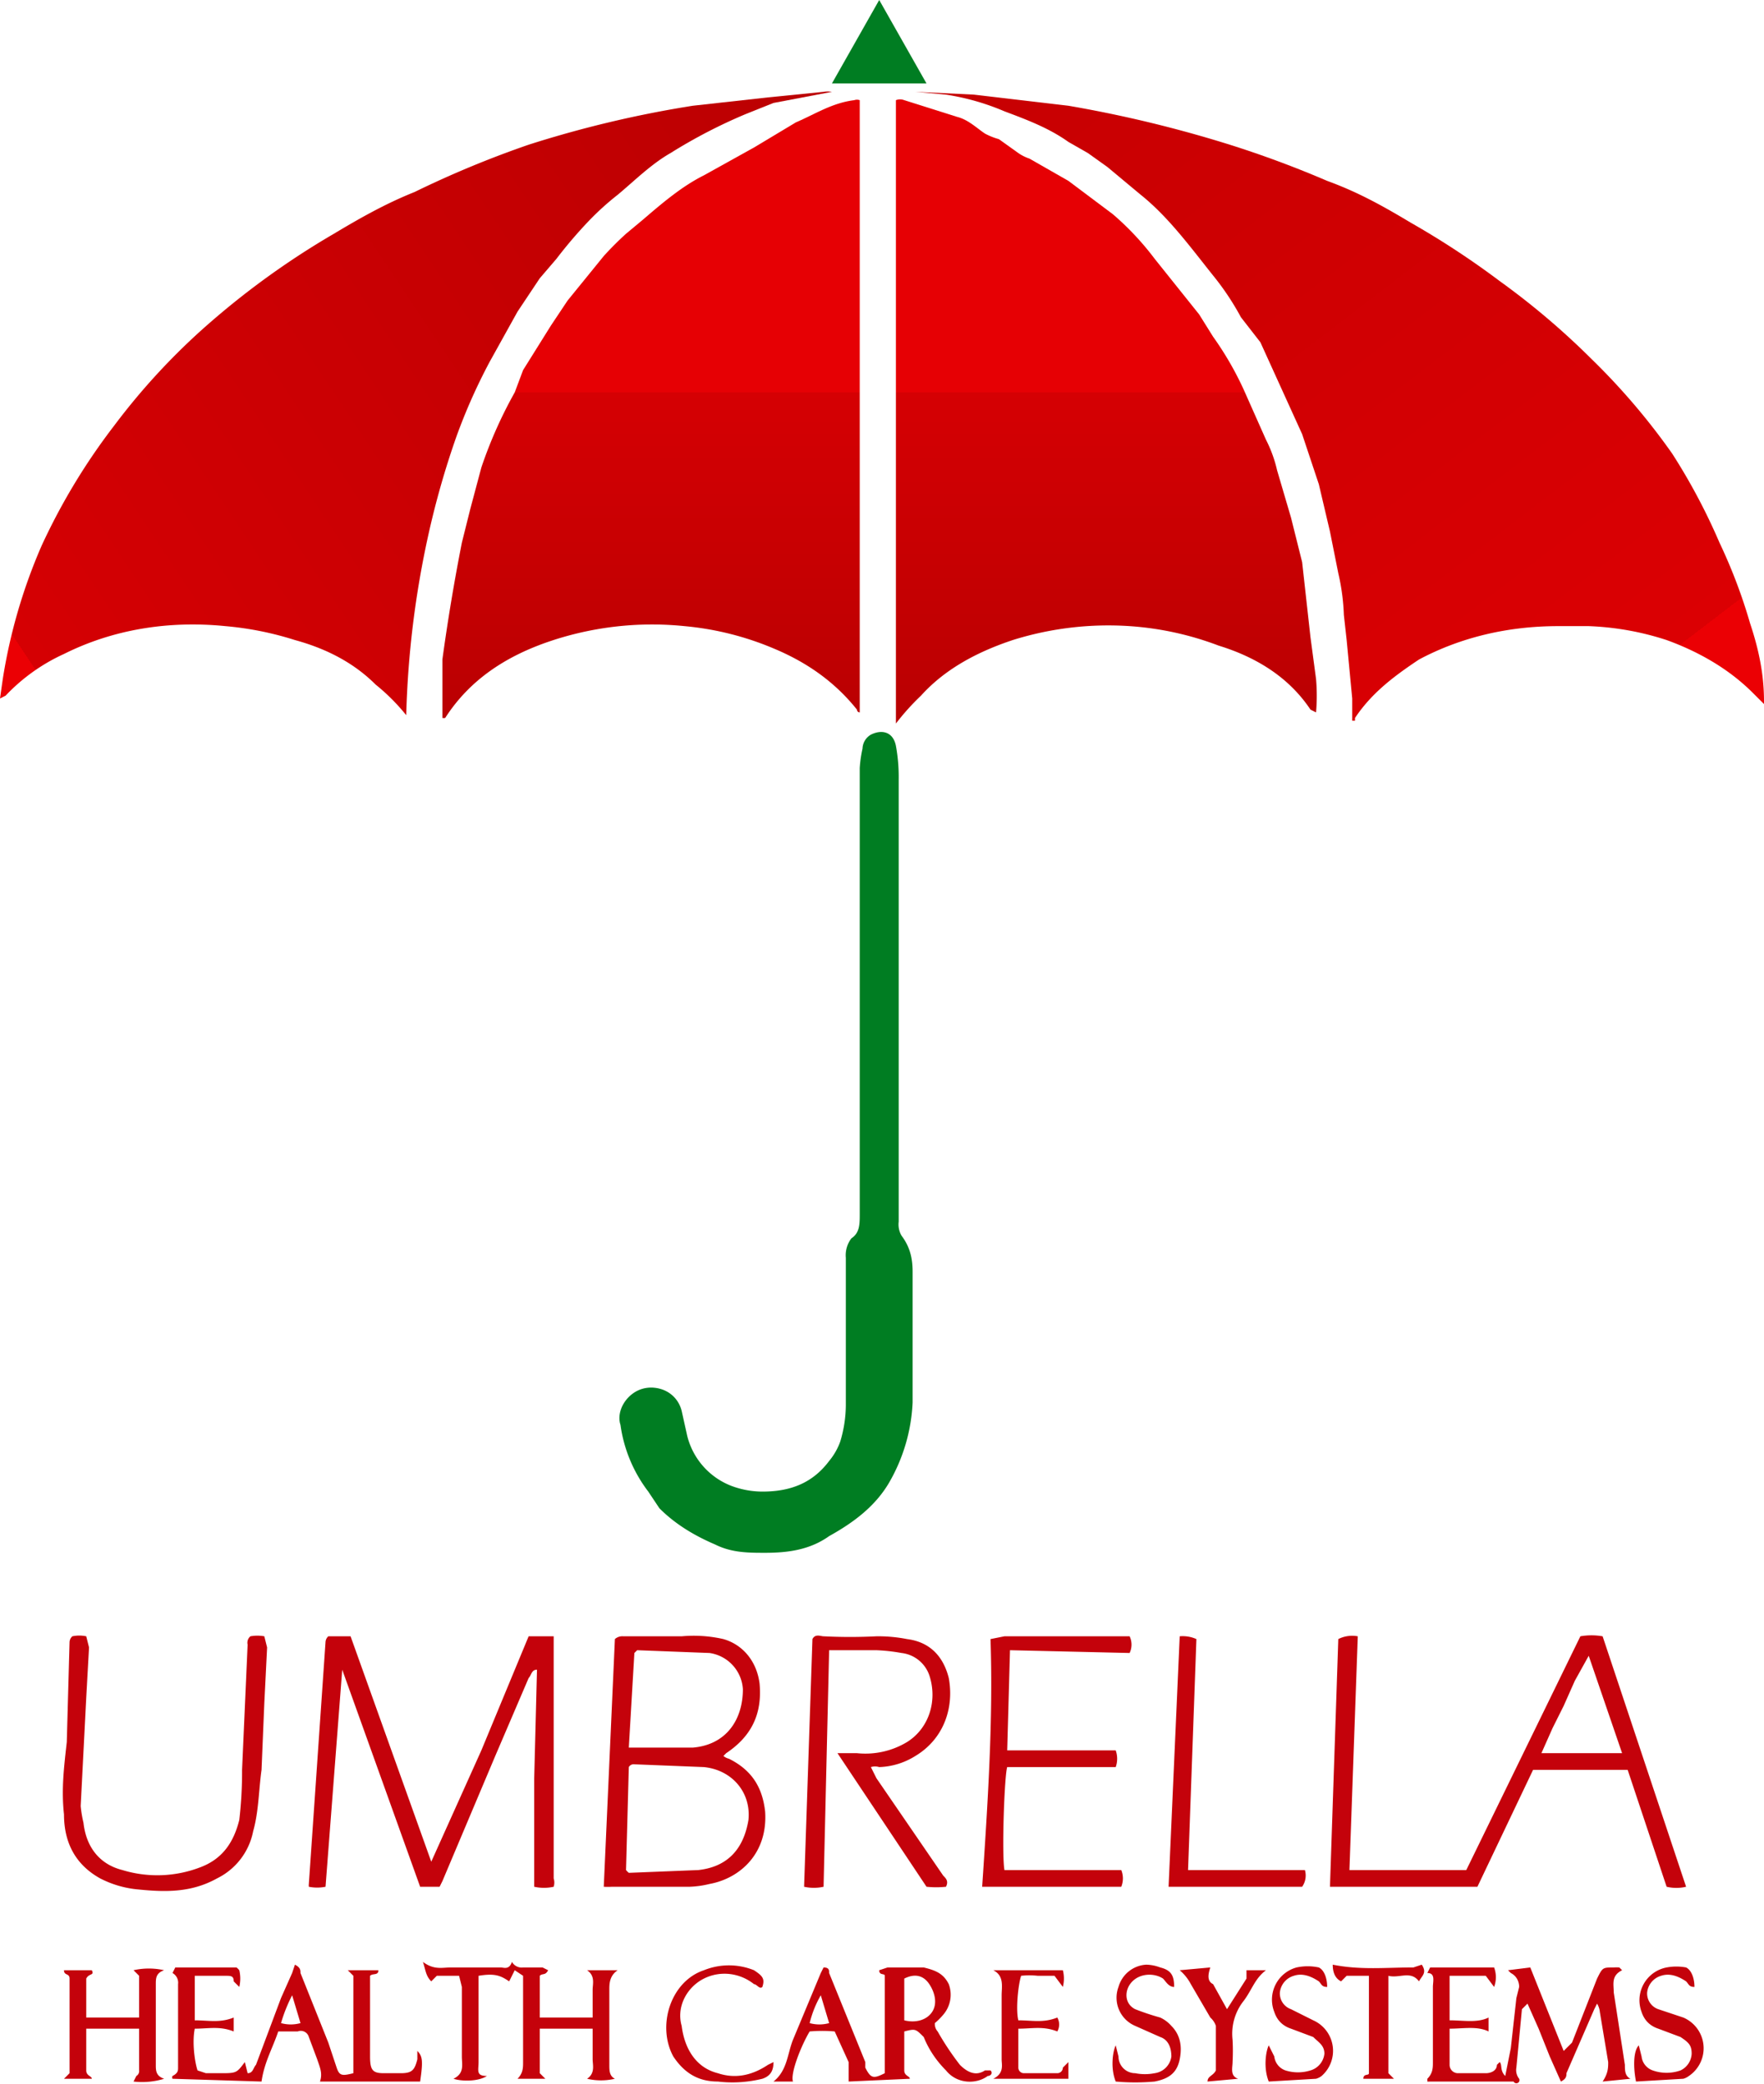 <svg xmlns="http://www.w3.org/2000/svg" xmlns:xlink="http://www.w3.org/1999/xlink" viewBox="0 0 634 749"><defs><linearGradient id="b" x1="576" x2="374" y1="253" y2="-11" gradientUnits="userSpaceOnUse"><stop offset="0" stop-color="#eb0004"/><stop offset="0" stop-color="#e70004"/><stop offset="0" stop-color="#db0003"/><stop offset="1" stop-color="#c60002"/><stop offset="1" stop-color="#aa0001"/><stop offset="1" stop-color="#940000"/></linearGradient><linearGradient id="a" x1="398" x2="398" y1="141" y2="317" gradientUnits="userSpaceOnUse"><stop offset="0" stop-color="#e60004"/><stop offset="0" stop-color="#d50003"/><stop offset="1" stop-color="#ac0001"/><stop offset="1" stop-color="#9c0000"/></linearGradient><linearGradient xlink:href="#a" id="c" x1="234" x2="234" y1="141" y2="317"/><linearGradient id="d" x1="17" x2="326" y1="247" y2="41" gradientUnits="userSpaceOnUse"><stop offset="0" stop-color="#eb0004"/><stop offset="0" stop-color="#e50004"/><stop offset="0" stop-color="#d50003"/><stop offset="1" stop-color="#ba0002"/><stop offset="1" stop-color="#940000"/><stop offset="1" stop-color="#940000"/></linearGradient></defs><g data-name="Layer 2"><g data-name="Layer 1"><path d="M634 252c0-10-2-19-5-28a192 192 0 0 0-11-29 219 219 0 0 0-17-32 241 241 0 0 0-29-34 272 272 0 0 0-33-28 304 304 0 0 0-32-21c-10-6-19-11-30-15a373 373 0 0 0-35-13 448 448 0 0 0-58-14l-17-2-17-2-21-1 11 1a87 87 0 0 1 21 6c8 3 16 6 23 11l7 4 7 5 12 10c10 8 18 19 26 29a96 96 0 0 1 10 15l7 9 15 33 6 18 4 17 3 15a78 78 0 0 1 2 15l1 9 2 21v8h1v-1c6-9 14-15 23-21 15-8 32-12 50-12h11a102 102 0 0 1 28 5c11 4 22 10 31 19l5 5-1-2Z" fill="url(#b)"/><path d="m471 229-3-27-4-16-5-17a47 47 0 0 0-4-11l-8-18a115 115 0 0 0-11-19l-5-8-16-20a102 102 0 0 0-15-16l-16-12-14-8a16 16 0 0 1-4-2l-7-5a24 24 0 0 1-5-2c-3-2-6-5-10-6l-19-6a4 4 0 0 0-3 0v224a86 86 0 0 1 9-10c9-10 21-16 33-20a115 115 0 0 1 42-5 111 111 0 0 1 32 7c13 4 25 11 33 23l2 1a69 69 0 0 0 0-12l-2-15Z" fill="url(#a)"/><path d="M307 36c-8 1-14 5-21 8l-15 9-18 10c-8 4-15 10-22 16l-6 5a116 116 0 0 0-8 8l-13 16-6 9-10 16-3 8a159 159 0 0 0-12 27l-4 15-3 12a728 728 0 0 0-7 42v21a4 4 0 0 0 1 0c9-14 22-22 36-27a115 115 0 0 1 50-6 107 107 0 0 1 32 8c12 5 22 12 30 22a1 1 0 0 0 1 1V36a3 3 0 0 0-2 0Z" fill="url(#c)"/><path d="m176 130 10-18 8-12 6-7a163 163 0 0 1 12-14 100 100 0 0 1 10-9c6-5 12-11 19-15a188 188 0 0 1 27-14l10-4 21-4a9 9 0 0 0-3 0l-20 2-27 3a397 397 0 0 0-59 14 364 364 0 0 0-41 17c-10 4-19 9-29 15a290 290 0 0 0-48 35 240 240 0 0 0-31 34 226 226 0 0 0-26 43 196 196 0 0 0-14 48l-1 7 2-1a67 67 0 0 1 21-15c18-9 38-12 58-10a115 115 0 0 1 25 5c11 3 21 8 29 16a72 72 0 0 1 11 11 341 341 0 0 1 8-65 306 306 0 0 1 10-35 205 205 0 0 1 12-27Z" fill="url(#d)"/><path d="M309 356v-80a44 44 0 0 1 1-7 6 6 0 0 1 3-5c4-2 8-1 9 4a62 62 0 0 1 1 12v159a8 8 0 0 0 1 5c3 4 4 8 4 13v47a63 63 0 0 1-8 28c-5 9-13 15-22 20-7 5-15 6-23 6-6 0-12 0-18-3-7-3-14-7-20-13l-4-6a51 51 0 0 1-10-24c-1-3 0-7 3-10s7-4 11-3 7 4 8 8l2 9a26 26 0 0 0 16 18 32 32 0 0 0 11 2c10 0 18-3 24-11a23 23 0 0 0 4-7 46 46 0 0 0 2-13v-53a10 10 0 0 1 2-7c3-2 3-5 3-9v-80Zm24-326h-34l17-30 17 30Z" fill="#007d22"/><path d="m190 588-17 41-18 40-29-81h-8a3 3 0 0 0-1 2l-6 87a5 5 0 0 0 0 1 15 15 0 0 0 6 0l6-78 28 78h7l1-2 19-45 12-28c1-1 1-3 3-3l-1 39v39a16 16 0 0 0 7 0 5 5 0 0 0 0-3v-87h-9Zm401 45-15-45a23 23 0 0 0-8 0l-41 84h-42l3-84a11 11 0 0 0-7 1l-3 89h53l20-42h34l14 42a15 15 0 0 0 7 0l-15-45Zm-37-3 4-9 4-8 4-9 5-9 12 35Zm-292 2a5 5 0 0 1-2-1l1-1c9-6 13-14 12-25-1-8-6-14-13-16a48 48 0 0 0-15-1h-21a4 4 0 0 0-3 1l-4 89a24 24 0 0 0 3 0h28a35 35 0 0 0 7-1c11-2 21-11 20-26-1-9-5-15-13-19Zm-34-38 1-1 26 1a14 14 0 0 1 12 13c0 11-6 20-18 21h-23l2-34Zm41 60c-2 12-9 17-18 18l-25 1a7 7 0 0 1-1-1l1-37a2 2 0 0 1 2-1l25 1c10 1 17 9 16 19Zm47-19a26 26 0 0 0 13-4c10-6 14-17 12-28-2-8-7-13-15-14a54 54 0 0 0-11-1 188 188 0 0 1-19 0c-1 0-3-1-4 1l-3 89a16 16 0 0 0 7 0l2-85h17a65 65 0 0 1 9 1 12 12 0 0 1 10 8c3 9 0 19-8 24a29 29 0 0 1-18 4h-7l32 48a33 33 0 0 0 7 0c1-2 0-3-1-4l-24-35-2-4a5 5 0 0 1 3 0ZM90 588a3 3 0 0 0-1 3l-2 45a149 149 0 0 1-1 18c-2 8-6 14-14 17a43 43 0 0 1-28 1c-8-2-13-8-14-17a43 43 0 0 1-1-6l2-39 1-18-1-4a12 12 0 0 0-5 0 3 3 0 0 0-1 2l-1 36c-1 9-2 17-1 26 0 10 4 18 13 23a37 37 0 0 0 14 4c10 1 19 1 28-4a24 24 0 0 0 13-17c2-7 2-15 3-22l1-24 1-20-1-4a14 14 0 0 0-5 0Zm311 0h-40l-5 1c1 29-1 59-3 89h50a8 8 0 0 0 0-6h-42c-1-6 0-34 1-37h39a9 9 0 0 0 0-6h-39l1-36 43 1a7 7 0 0 0 0-6h-5Zm26 84 3-83a12 12 0 0 0-6-1l-2 45-2 45h48a7 7 0 0 0 1-6h-42Zm-300 38-2-2h11c0 2-2 1-3 2v29c0 5 1 6 5 6h6c4 0 5-1 6-5v-3c2 2 2 4 1 11h-36c1-3 0-5-1-8l-3-8a3 3 0 0 0-4-2h-7c-2 6-5 11-6 18l-32-1a1 1 0 0 1 0-1c2-1 2-2 2-3v-30a4 4 0 0 0-2-4l1-2h22a6 6 0 0 1 1 1 13 13 0 0 1 0 6l-2-2c0-2-1-2-3-2H70v16c5 0 9 1 14-1v5c-5-2-9-1-14-1-1 5 0 12 1 15l3 1h5c6 0 6 0 9-4l1 4c2 0 2-2 3-3l9-24 4-9 1-3c2 1 2 2 2 3l10 25 3 9c1 3 2 3 6 2Zm-22 7a56 56 0 0 0-4 10 13 13 0 0 0 7 0l-3-10Zm437-9 8-1 12 30 3-3 9-23c2-4 2-4 6-4a16 16 0 0 1 2 0l1 1c-4 2-3 5-3 8l4 26c0 2 0 4 2 5l-10 1c2-3 2-5 2-7l-3-18a7 7 0 0 0-1-3l-1 2-10 23c0 1 0 2-2 3l-4-9-4-10-4-9-2 2-2 21a5 5 0 0 0 1 4 1 1 0 0 1-2 1h-30a5 5 0 0 1-1 0v-1c2-2 2-4 2-6v-27c0-2 1-5-2-5l1-2h23a10 10 0 0 1 0 7l-3-4h-13v16c5 0 10 1 14-1v5c-4-2-9-1-14-1v13a3 3 0 0 0 3 3h10c2 0 4-1 4-3l1-1c1 1 0 3 2 5l2-10 2-18 1-4c0-2-1-4-3-5l-1-1Zm-186 36c1 1 0 2-1 2-4 3-11 3-15-2-3-3-6-7-8-12-3-3-3-3-7-2v14c0 2 2 2 2 3l-22 1v-7l-5-11a51 51 0 0 0-9 0c-3 5-7 15-6 18h-7c5-4 5-10 7-15l10-24 1-2c2 0 2 1 2 2l13 32v2c2 4 3 4 7 2v-35c0-1-2 0-2-2l3-1h13c4 1 7 2 9 6a11 11 0 0 1-2 11 25 25 0 0 1-3 3 4 4 0 0 0 1 3 101 101 0 0 0 8 12c3 3 6 4 9 2h2Zm-31-18c4 1 8 0 10-3s1-7-1-10-5-4-9-2Zm-30-9a38 38 0 0 0-4 10 13 13 0 0 0 7 0l-3-10Zm-74 30a22 22 0 0 1-10 0c3-2 2-5 2-7v-11h-19v16l2 2h-10c2-2 2-4 2-6v-31l-3-2-2 4c-3-2-5-3-11-2v31c0 3-1 5 3 5-3 2-9 2-12 1 4-2 3-5 3-8v-25l-1-4h-8l-2 2c-2-2-2-4-3-7 4 3 7 2 10 2h18c1 0 3 1 4-2a4 4 0 0 0 4 2h7l2 1c-1 2-2 1-3 2v15h19v-10c0-2 1-5-2-7h11c-3 2-3 5-3 7v27c0 2 0 4 2 5ZM59 708c-3 1-3 3-3 5v29c0 2 0 4 3 5a27 27 0 0 1-11 1l1-2a2 2 0 0 0 1-2v-15H31v15c0 2 2 2 2 3H23l2-2v-34c0-2-2-1-2-3h10c1 2-1 1-2 3v14h19v-15l-2-2a25 25 0 0 1 11 0Zm325 39h-27c4-2 3-5 3-7v-23c0-3 1-7-3-9h25a12 12 0 0 1 0 6l-3-4h-6a27 27 0 0 0-6 0c-1 3-2 12-1 16 5 0 9 1 14-1a5 5 0 0 1 0 5c-5-2-9-1-14-1v14a2 2 0 0 0 2 2h12a2 2 0 0 0 2-2l2-2v6Zm-106-6c0 3-1 5-4 6a45 45 0 0 1-16 1c-7 0-12-3-16-9-6-11-1-27 11-31a24 24 0 0 1 18 0c3 2 4 3 3 6-1 1-2-1-3-1-5-4-12-5-18-2s-10 10-8 17c1 8 5 15 13 17 6 2 12 1 18-3l2-1Zm123 7c-2-5-1-11 0-13l1 4a6 6 0 0 0 6 6 18 18 0 0 0 7 0 7 7 0 0 0 6-6c0-3-1-6-4-7l-9-4a11 11 0 0 1-6-14 11 11 0 0 1 10-8 15 15 0 0 1 5 1c4 1 5 3 5 7-2 0-3-2-4-3-3-2-8-2-11 1s-3 8 1 10a90 90 0 0 0 9 3 12 12 0 0 1 4 3c3 3 4 7 3 12s-4 7-9 8a80 80 0 0 1-14 0Zm55 0c-2-5-1-11 0-13l2 4a6 6 0 0 0 4 5 15 15 0 0 0 9 0 7 7 0 0 0 5-6c0-3-2-4-4-6l-8-3c-3-1-5-3-6-6a12 12 0 0 1 8-16 19 19 0 0 1 8 0c2 1 3 4 3 7-2 0-2-1-3-2-3-2-6-3-9-2a7 7 0 0 0-5 6 6 6 0 0 0 4 6l8 4a12 12 0 0 1 3 20 6 6 0 0 1-2 1l-17 1Zm132 0c-1-5-1-11 1-13l1 4a6 6 0 0 0 4 5 15 15 0 0 0 10 0 7 7 0 0 0 4-6c0-3-1-4-4-6l-8-3c-3-1-5-3-6-6a12 12 0 0 1 9-16 19 19 0 0 1 7 0c2 1 3 4 3 7-2 0-2-1-3-2-3-2-6-3-9-2a7 7 0 0 0-5 6 6 6 0 0 0 4 6l9 3a12 12 0 0 1 2 21 6 6 0 0 1-2 1l-17 1Zm-89-3 2 2h-11c0-2 2-1 2-2v-35h-8l-2 2c-2-1-3-3-3-6 10 2 19 1 29 1l3-1c2 3 0 4-1 6-3-4-7-1-11-2v35Zm-54 2-11 1c0-2 2-2 3-4v-16a7 7 0 0 0-2-3l-7-12a17 17 0 0 0-4-5l11-1c-1 3-1 5 1 6l5 9 7-11v-3h7c-4 3-5 7-8 11a19 19 0 0 0-4 14 74 74 0 0 1 0 8c0 2-1 5 2 6Z" fill="#c4020b"/></g></g></svg>